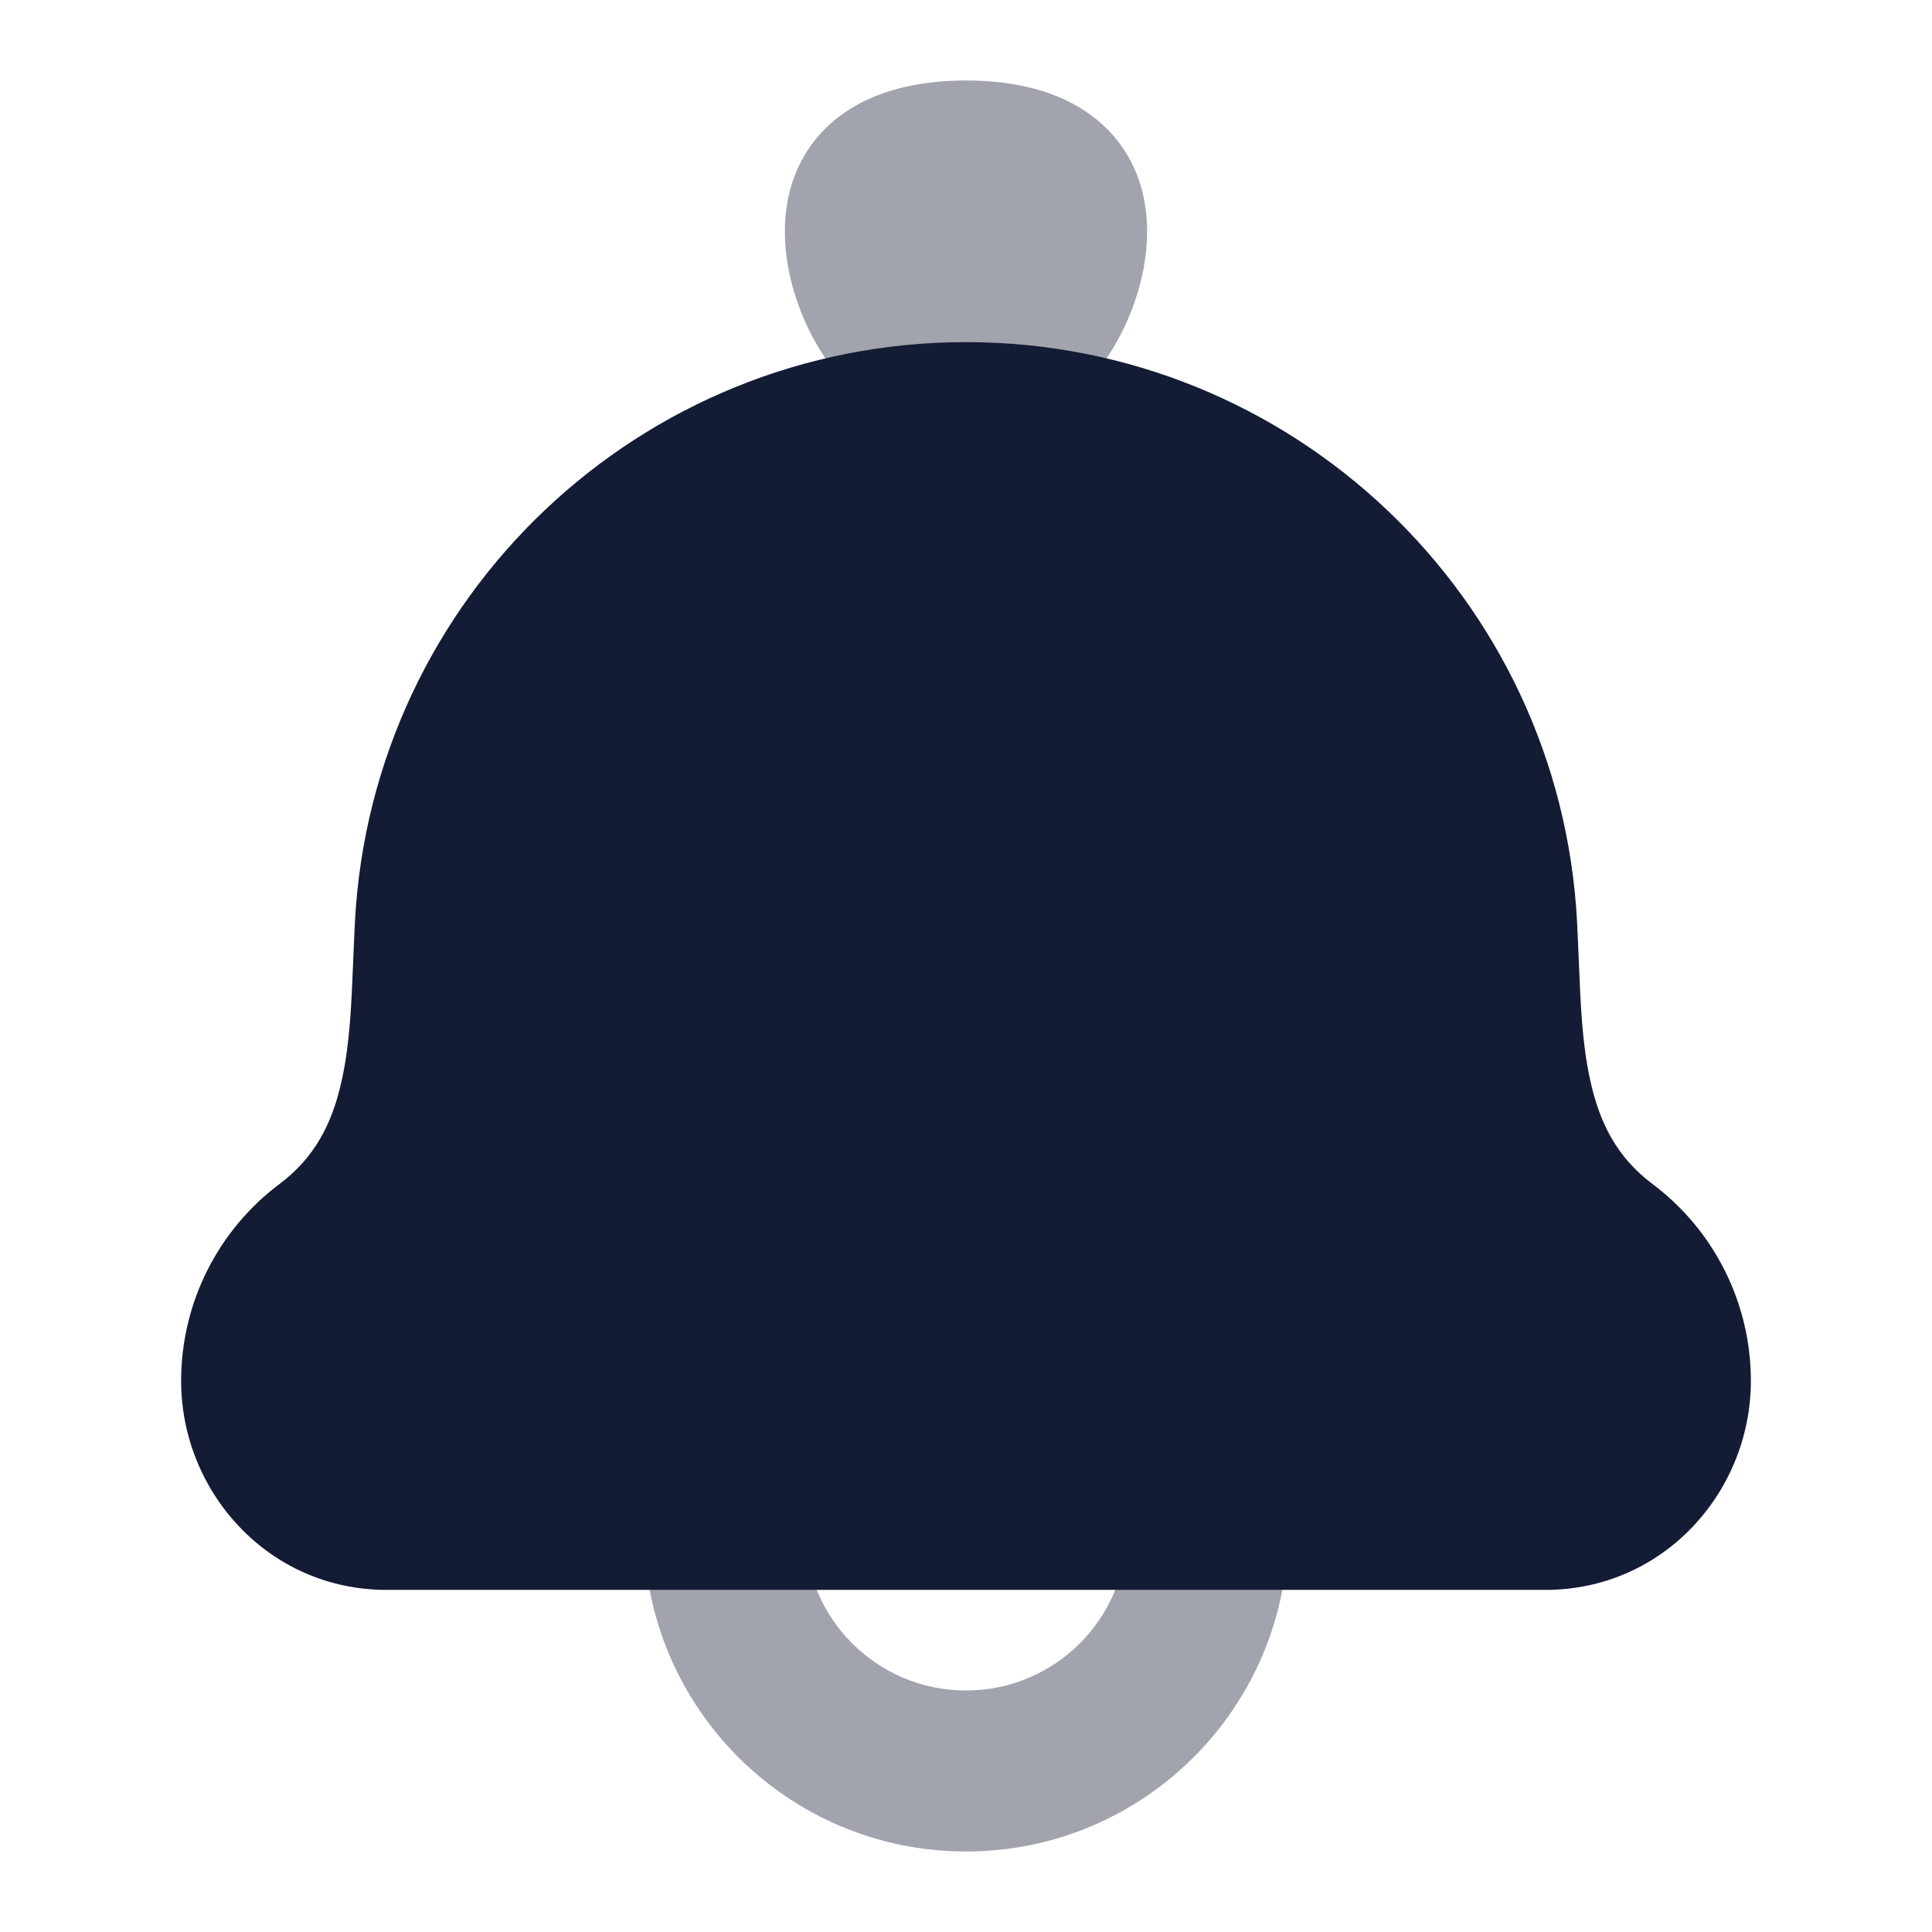 <svg width="24" height="24" viewBox="0 0 24 24" fill="none" xmlns="http://www.w3.org/2000/svg">
<path opacity="0.4" fill-rule="evenodd" clip-rule="evenodd" d="M10.529 1.374C10.974 1.083 11.517 1 12 1C12.483 1 13.026 1.083 13.471 1.374C13.965 1.698 14.25 2.221 14.25 2.875C14.25 3.471 14.017 4.094 13.663 4.571C13.314 5.04 12.742 5.5 12 5.5C11.258 5.5 10.686 5.04 10.337 4.571C9.983 4.094 9.75 3.471 9.75 2.875C9.75 2.221 10.035 1.698 10.529 1.374Z" fill="#141B34"/>
<path opacity="0.4" fill-rule="evenodd" clip-rule="evenodd" d="M9 18C9.552 18 10 18.448 10 19C10 20.105 10.895 21 12 21C13.105 21 14 20.105 14 19C14 18.448 14.448 18 15 18C15.552 18 16 18.448 16 19C16 21.209 14.209 23 12 23C9.791 23 8 21.209 8 19C8 18.448 8.448 18 9 18Z" fill="#141B34"/>
<path d="M4.409 11.452C4.622 7.414 7.957 4.25 12 4.25C16.043 4.25 19.378 7.414 19.591 11.452C19.6 11.624 19.606 11.789 19.613 11.948C19.635 12.49 19.654 12.961 19.753 13.413C19.87 13.953 20.087 14.377 20.528 14.708C21.297 15.285 21.75 16.191 21.75 17.153C21.75 18.534 20.663 19.75 19.2 19.75H4.8C3.337 19.75 2.25 18.534 2.25 17.153C2.25 16.191 2.703 15.285 3.472 14.708C3.913 14.377 4.13 13.953 4.247 13.413C4.346 12.961 4.365 12.49 4.387 11.948V11.948L4.387 11.948C4.394 11.789 4.4 11.624 4.409 11.452Z" fill="#141B34"/>
</svg>
